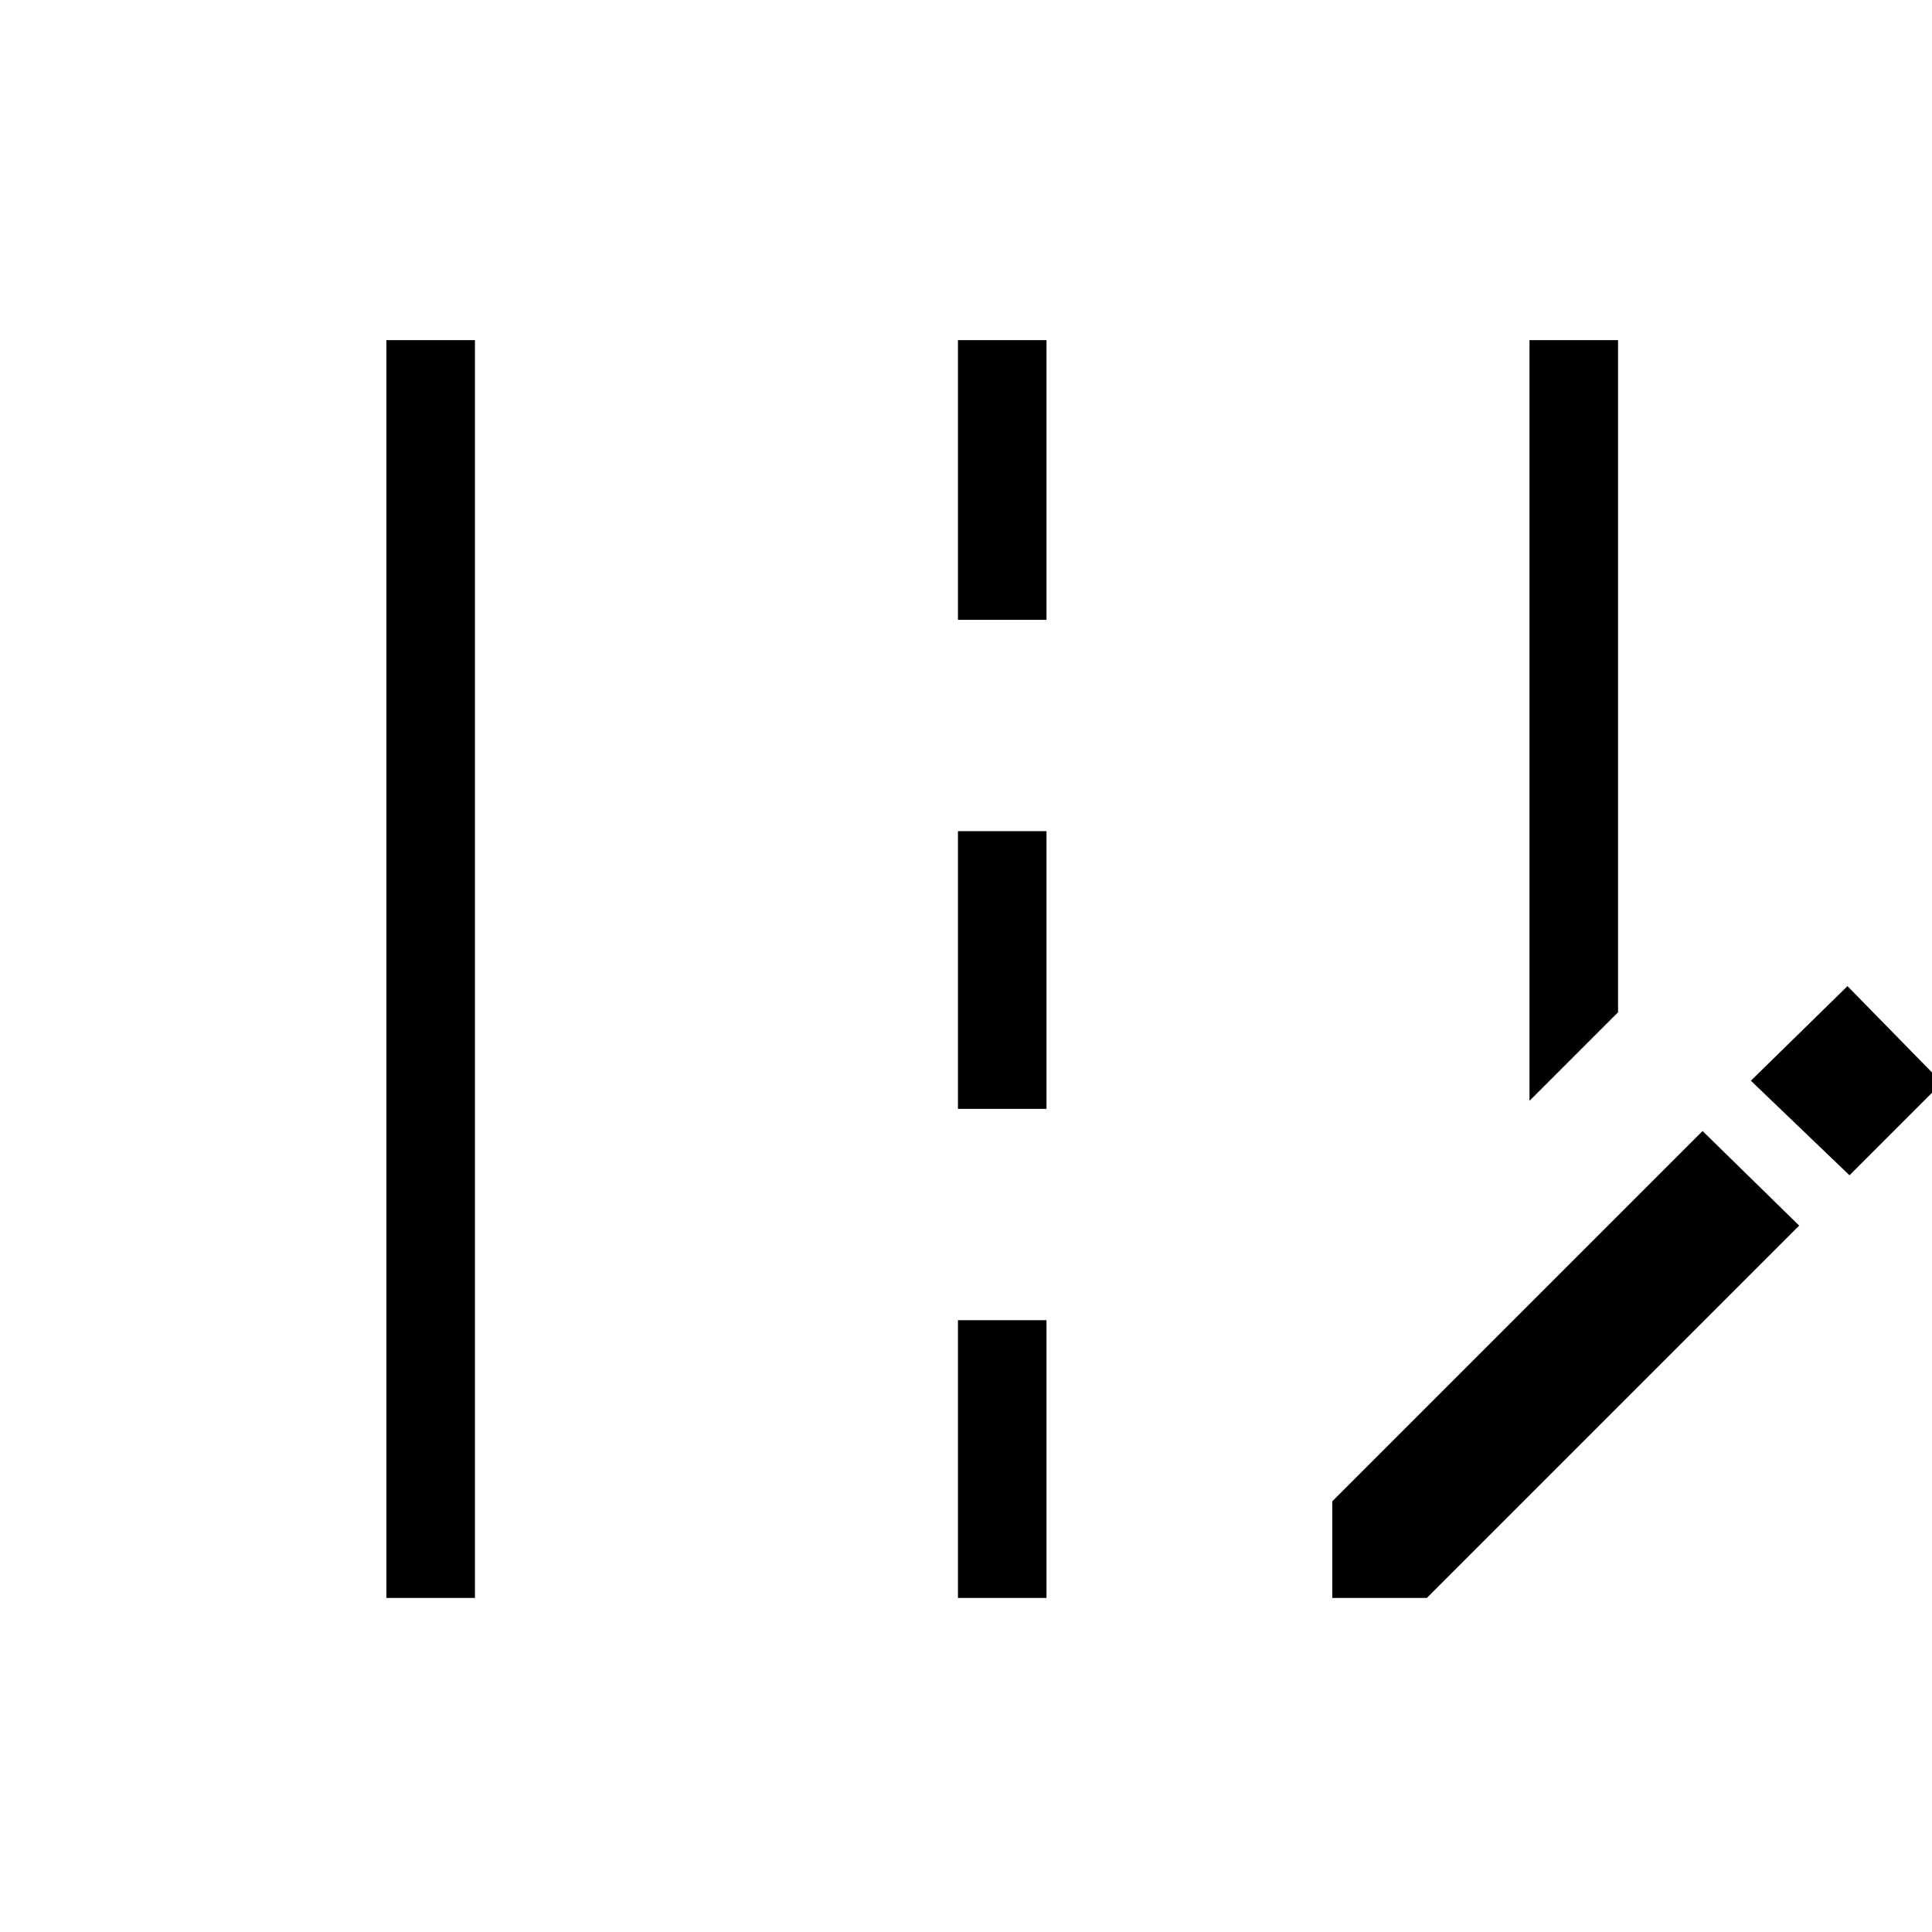 <svg xmlns="http://www.w3.org/2000/svg" height="48" width="48"><path d="M38 27.35V8.45H40.2V25.15ZM9.6 39.7V8.45H11.8V39.7ZM23.8 15.4V8.45H26V15.4ZM23.8 27.55V20.65H26V27.55ZM23.8 39.7V32.8H26V39.7ZM45.95 29.2 43.5 26.85 45.9 24.5 48.25 26.9ZM33.1 39.7V37.3L42.3 28.1L44.7 30.45L35.45 39.7Z"/></svg>